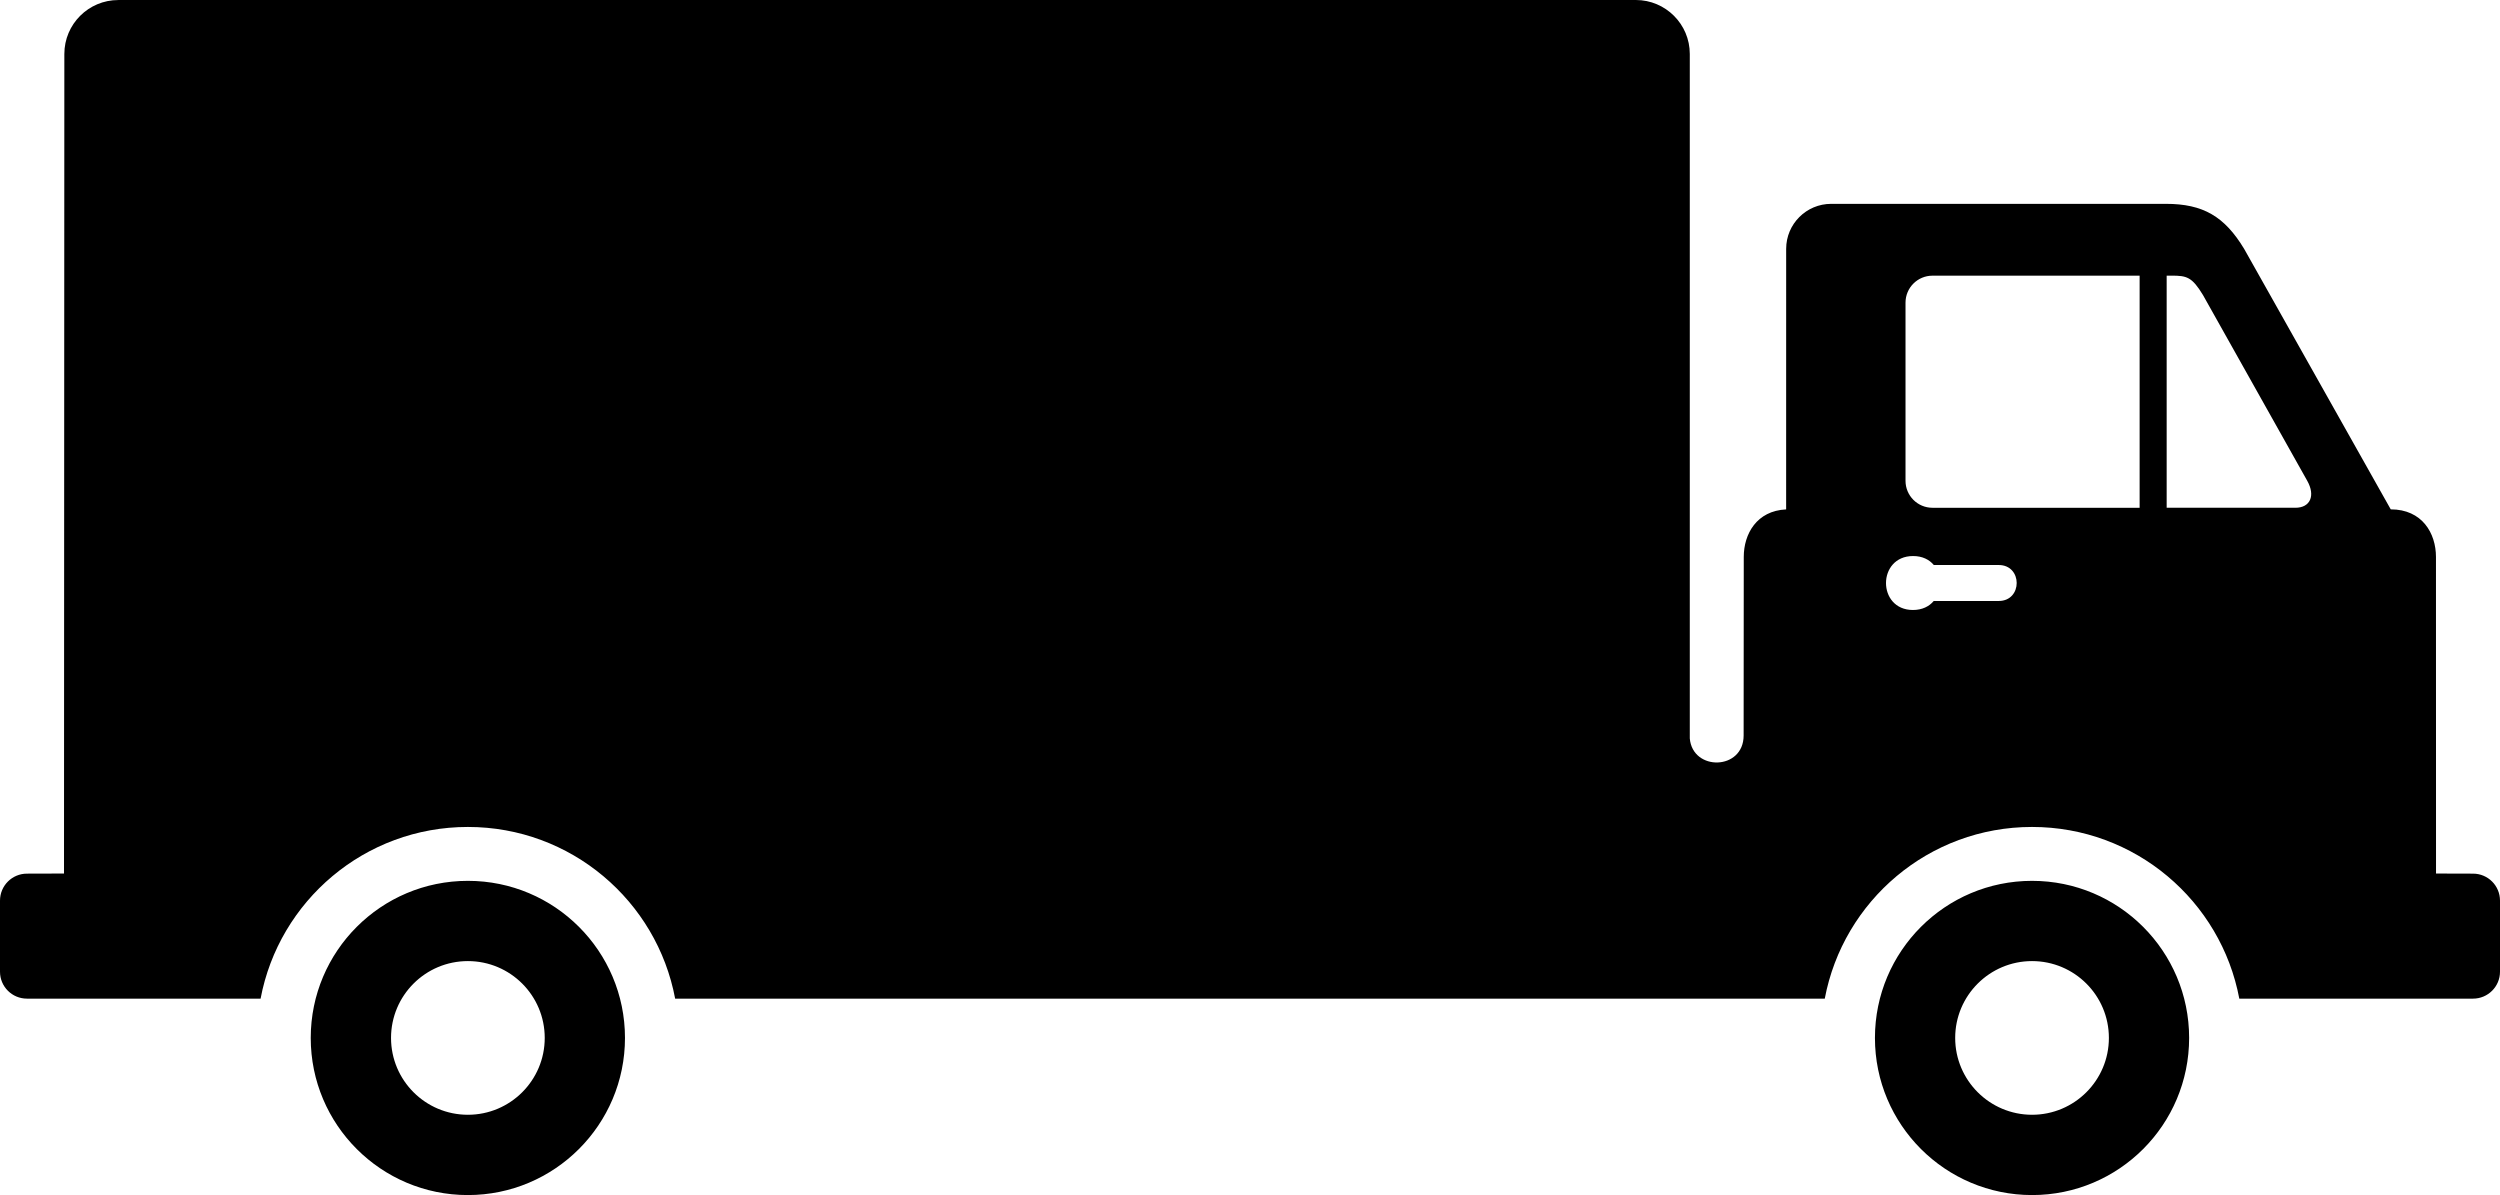 <?xml version="1.0" encoding="UTF-8" standalone="no"?>
<svg
   xmlns:dc="http://purl.org/dc/elements/1.1/"
   xmlns:cc="http://creativecommons.org/ns#"
   xmlns:rdf="http://www.w3.org/1999/02/22-rdf-syntax-ns#"
   xmlns:svg="http://www.w3.org/2000/svg"
   xmlns="http://www.w3.org/2000/svg"
   xmlns:sodipodi="http://sodipodi.sourceforge.net/DTD/sodipodi-0.dtd"
   xmlns:inkscape="http://www.inkscape.org/namespaces/inkscape"
   version="1.1"
   x="0px"
   y="0px"
   viewBox="0 0 94.679 45.259"
   enable-background="new 0 0 100 100"
   xml:space="preserve"
   id="svg3819"
   sodipodi:docname="noun_153483_cc.svg"
   width="94.679"
   height="45.259"
   inkscape:version="0.92.2 (5c3e80d, 2017-08-06)"><defs
     id="defs3823" /><sodipodi:namedview
     pagecolor="#ffffff"
     bordercolor="#666666"
     borderopacity="1"
     objecttolerance="10"
     gridtolerance="10"
     guidetolerance="10"
     inkscape:pageopacity="0"
     inkscape:pageshadow="2"
     inkscape:window-width="1600"
     inkscape:window-height="837"
     id="namedview3821"
     showgrid="false"
     inkscape:zoom="1.888"
     inkscape:cx="46.979"
     inkscape:cy="6.783"
     inkscape:window-x="-8"
     inkscape:window-y="-8"
     inkscape:window-maximized="1"
     inkscape:current-layer="svg3819" /><path
     d="m 23.669,39.308 c 0,3.285 -2.666,5.951 -5.951,5.951 -3.285,0 -5.95,-2.664 -5.95,-5.951 0,-3.285 2.664,-5.949 5.95,-5.949 3.286,-0.002 5.951,2.664 5.951,5.949 z m -3.039,0 c 0,-1.607 -1.303,-2.91 -2.91,-2.91 -1.609,0 -2.911,1.303 -2.911,2.91 0,1.605 1.302,2.91 2.911,2.91 1.607,0 2.91,-1.304 2.91,-2.91 z m 62.8,-28.135 c -0.415,-0.684 -0.615,-0.734 -1.184,-0.734 h -0.191 v 8.791 h 4.875 c 0.564,0 0.766,-0.457 0.449,-1.021 z M 73.237,21.398 c -0.17,-0.204 -0.433,-0.34 -0.785,-0.34 -1.367,0 -1.367,2.043 -0.006,2.043 0.355,0 0.617,-0.137 0.788,-0.341 h 2.461 c 0.907,0 0.907,-1.362 0,-1.362 z m 7.794,-10.959 -7.845,10e-4 c -0.564,0 -1.021,0.457 -1.021,1.021 v 6.748 c 0,0.564 0.457,1.021 1.021,1.021 h 7.845 z M 61.952,0 c 1.127,0 2.043,0.916 2.043,2.043 v 25.921 c 0.106,1.252 2.039,1.216 2.039,-0.109 l 0.005,-6.763 c 0,-0.872 0.491,-1.749 1.605,-1.8 l 10e-4,-9.869 c 0,-0.94 0.764,-1.703 1.705,-1.703 h 0.113 12.566 c 1.408,0 2.219,0.479 2.959,1.703 l 5.553,9.867 c 1.191,0 1.713,0.905 1.713,1.803 l 0.002,11.989 1.402,0.004 c 0.564,0 1.021,0.457 1.021,1.023 V 36.8 c 0,0.564 -0.457,1.02 -1.021,1.02 h -8.852 c -0.695,-3.703 -3.945,-6.502 -7.85,-6.502 -3.905,0 -7.152,2.799 -7.849,6.502 H 25.569 c -0.695,-3.703 -3.945,-6.502 -7.849,-6.502 -3.906,0 -7.154,2.799 -7.851,6.502 H 1.021 C 0.457,37.82 0,37.365 0,36.8 V 34.109 C 0,33.543 0.458,33.086 1.021,33.086 L 2.424,33.082 2.437,2.044 c 0,-1.129 0.916,-2.043 2.044,-2.043 h 57.471 z m 12.094,39.308 c 0,1.605 1.305,2.91 2.911,2.91 1.607,0 2.91,-1.305 2.91,-2.91 0,-1.607 -1.303,-2.91 -2.91,-2.91 -1.606,0 -2.911,1.303 -2.911,2.91 z m -3.039,0 c 0,-3.285 2.664,-5.949 5.95,-5.949 3.287,0 5.949,2.664 5.949,5.949 0,3.287 -2.661,5.951 -5.949,5.951 -3.286,-0.002 -5.95,-2.666 -5.95,-5.951 z"
     id="path3813"
     inkscape:connector-curvature="0"
     style="fill:#000000" /></svg>